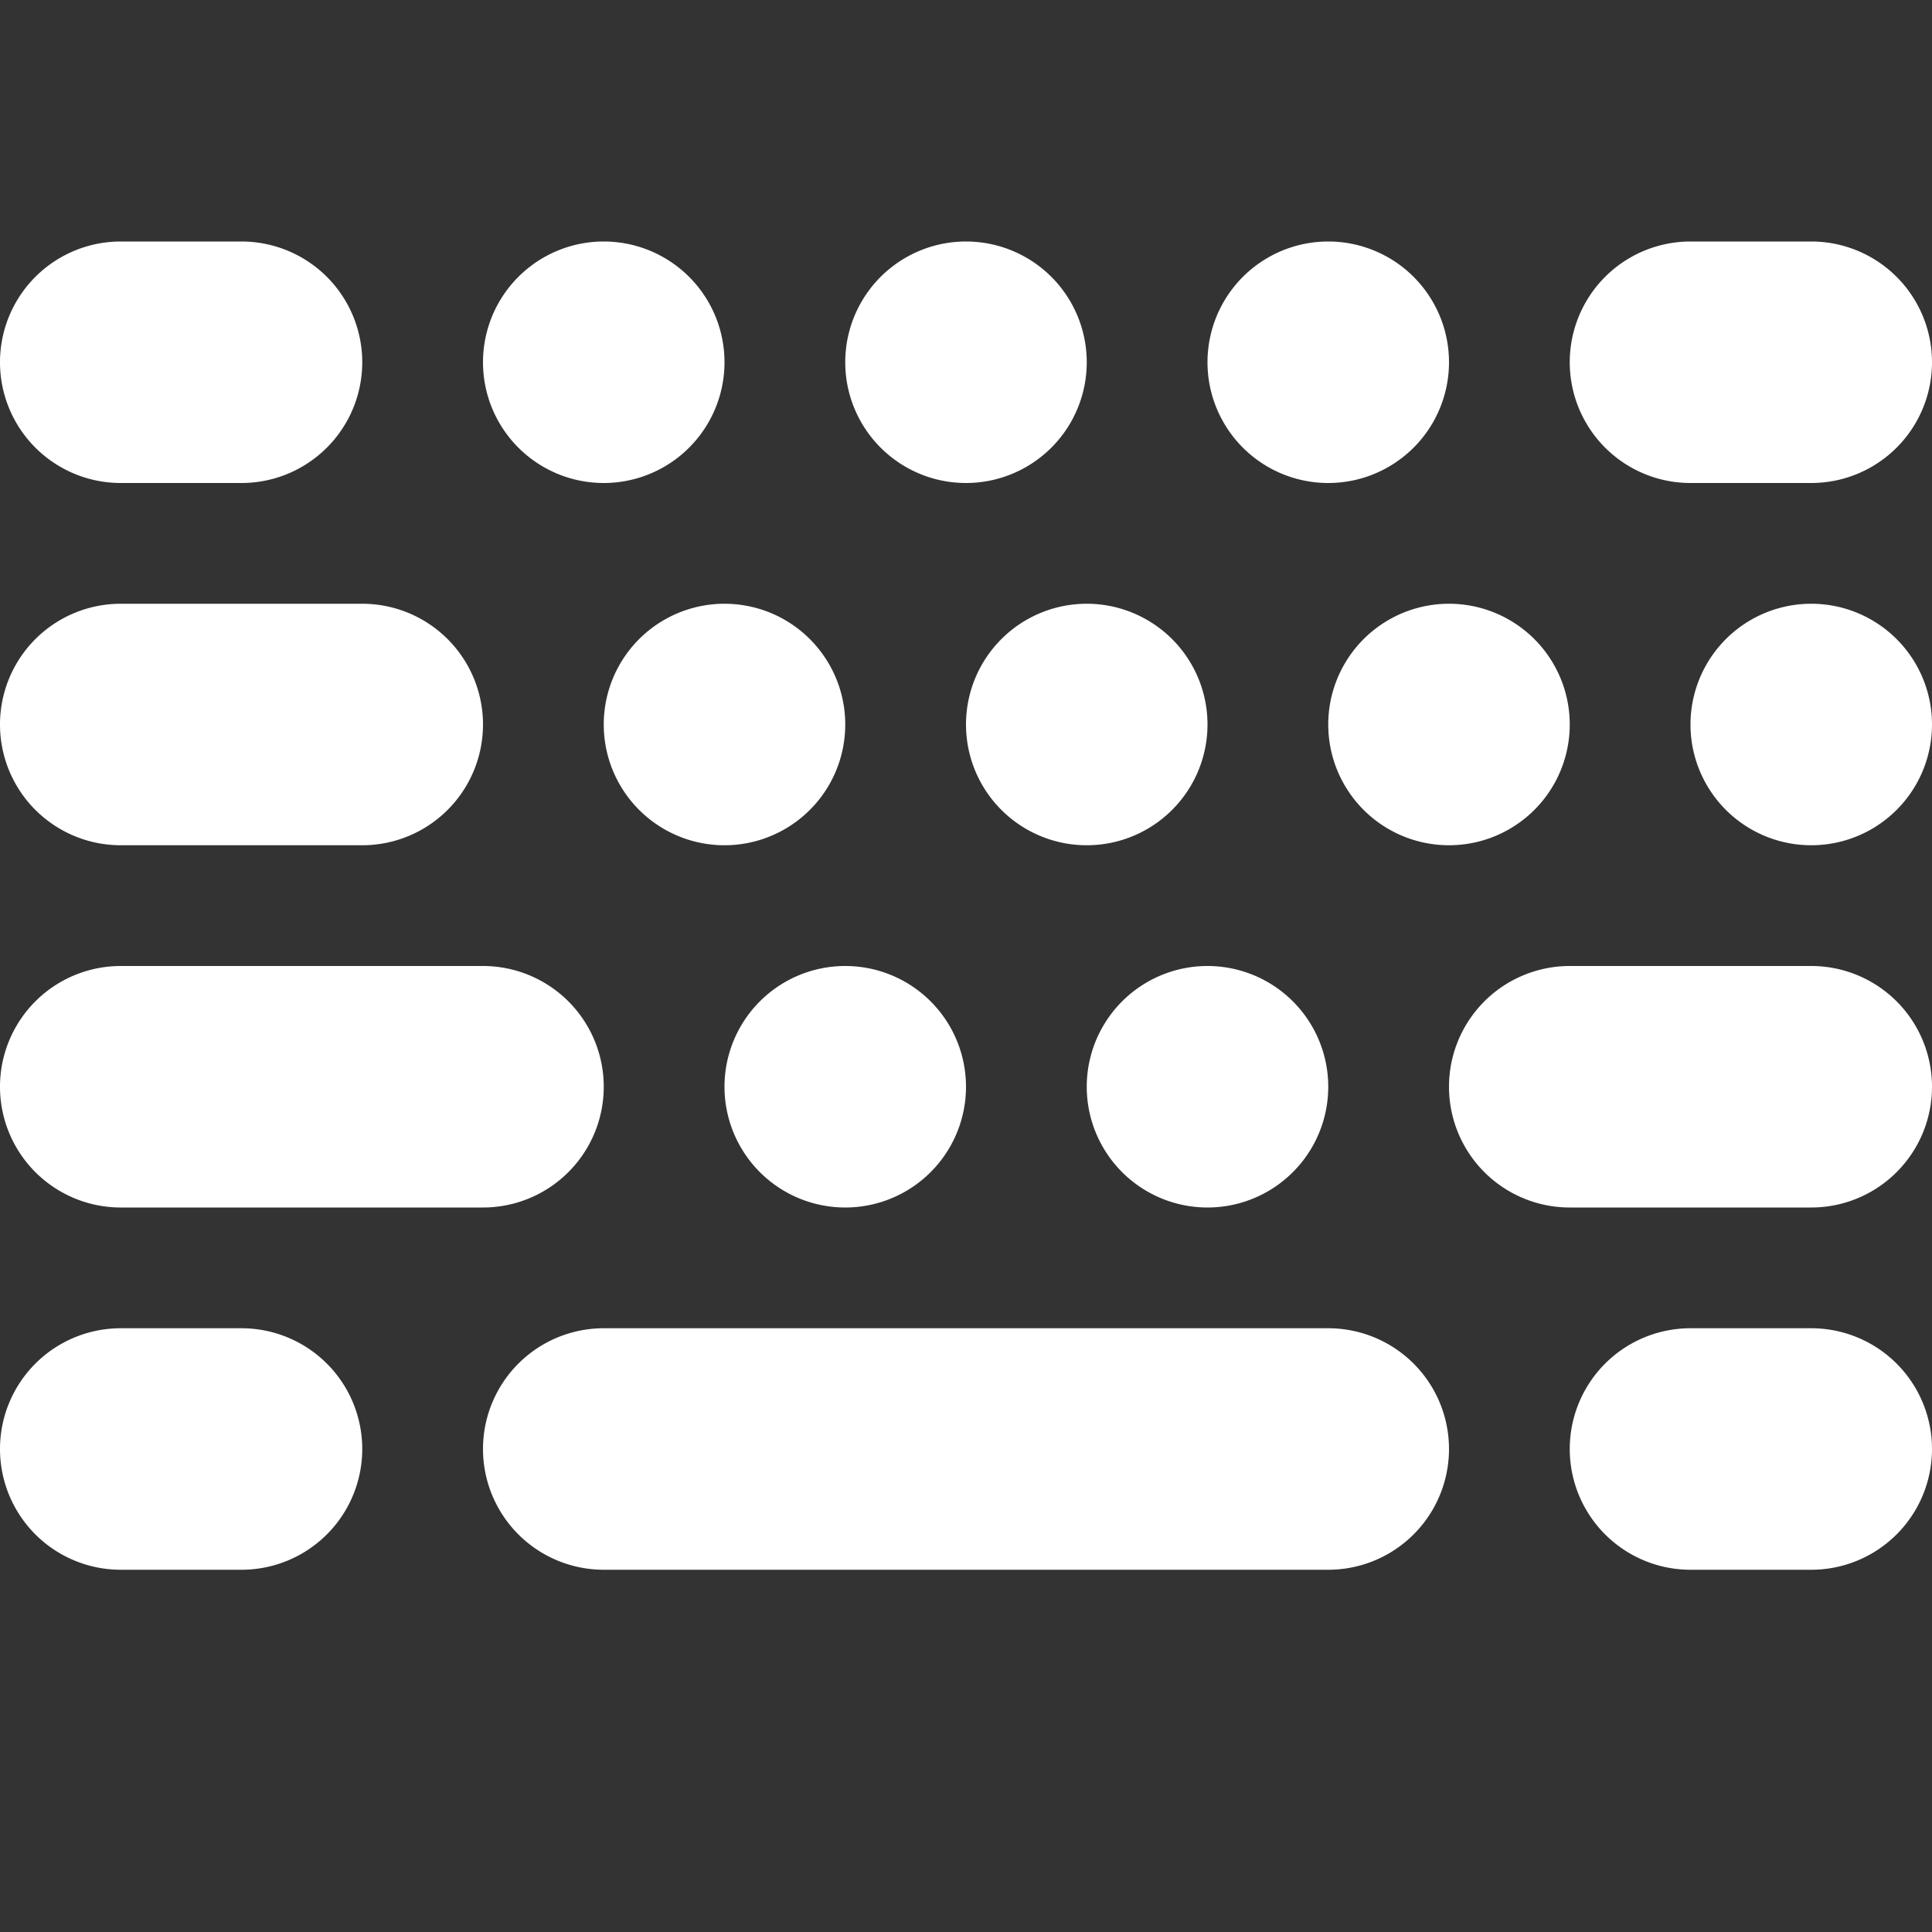 <svg viewBox="0 0 16 16" width="16" height="16" xmlns="http://www.w3.org/2000/svg" fill="#fff" fill-opacity="1">
  <rect x="0" y="0" width="16" height="16" fill="#333333" stroke="none"/>
  <path d="M1 2A1 1 0 001 4L2 4A1 1 0 002 2L1 2M5 2A1 1 0 005 4 1 1 0 005 2M8 2A1 1 0 008 4 1 1 0 008 2M11 2A1 1 0 0011 4 1 1 0 0011 2M14 2A1 1 0 0014 4L15 4A1 1 0 0015 2L14 2M1 5A1 1 0 001 7L3 7A1 1 0 003 5L1 5M6 5A1 1 0 006 7 1 1 0 006 5M9 5A1 1 0 009 7 1 1 0 009 5M12 5A1 1 0 0012 7 1 1 0 0012 5M1 8A1 1 0 001 10L4 10A1 1 0 004 8L1 8M7 8A1 1 0 007 10 1 1 0 007 8M10 8A1 1 0 0010 10 1 1 0 0010 8M13 8A1 1 0 0013 10L15 10A1 1 0 0015 8L13 8M1 11A1 1 0 001 13L2 13A1 1 0 002 11L1 11M5 11A1 1 0 005 13L11 13A1 1 0 0011 11L5 11M14 11A1 1 0 0014 13L15 13A1 1 0 0015 11L14 11M15 5A1 1 0 0015 7 1 1 0 0015 5"></path>
</svg>

